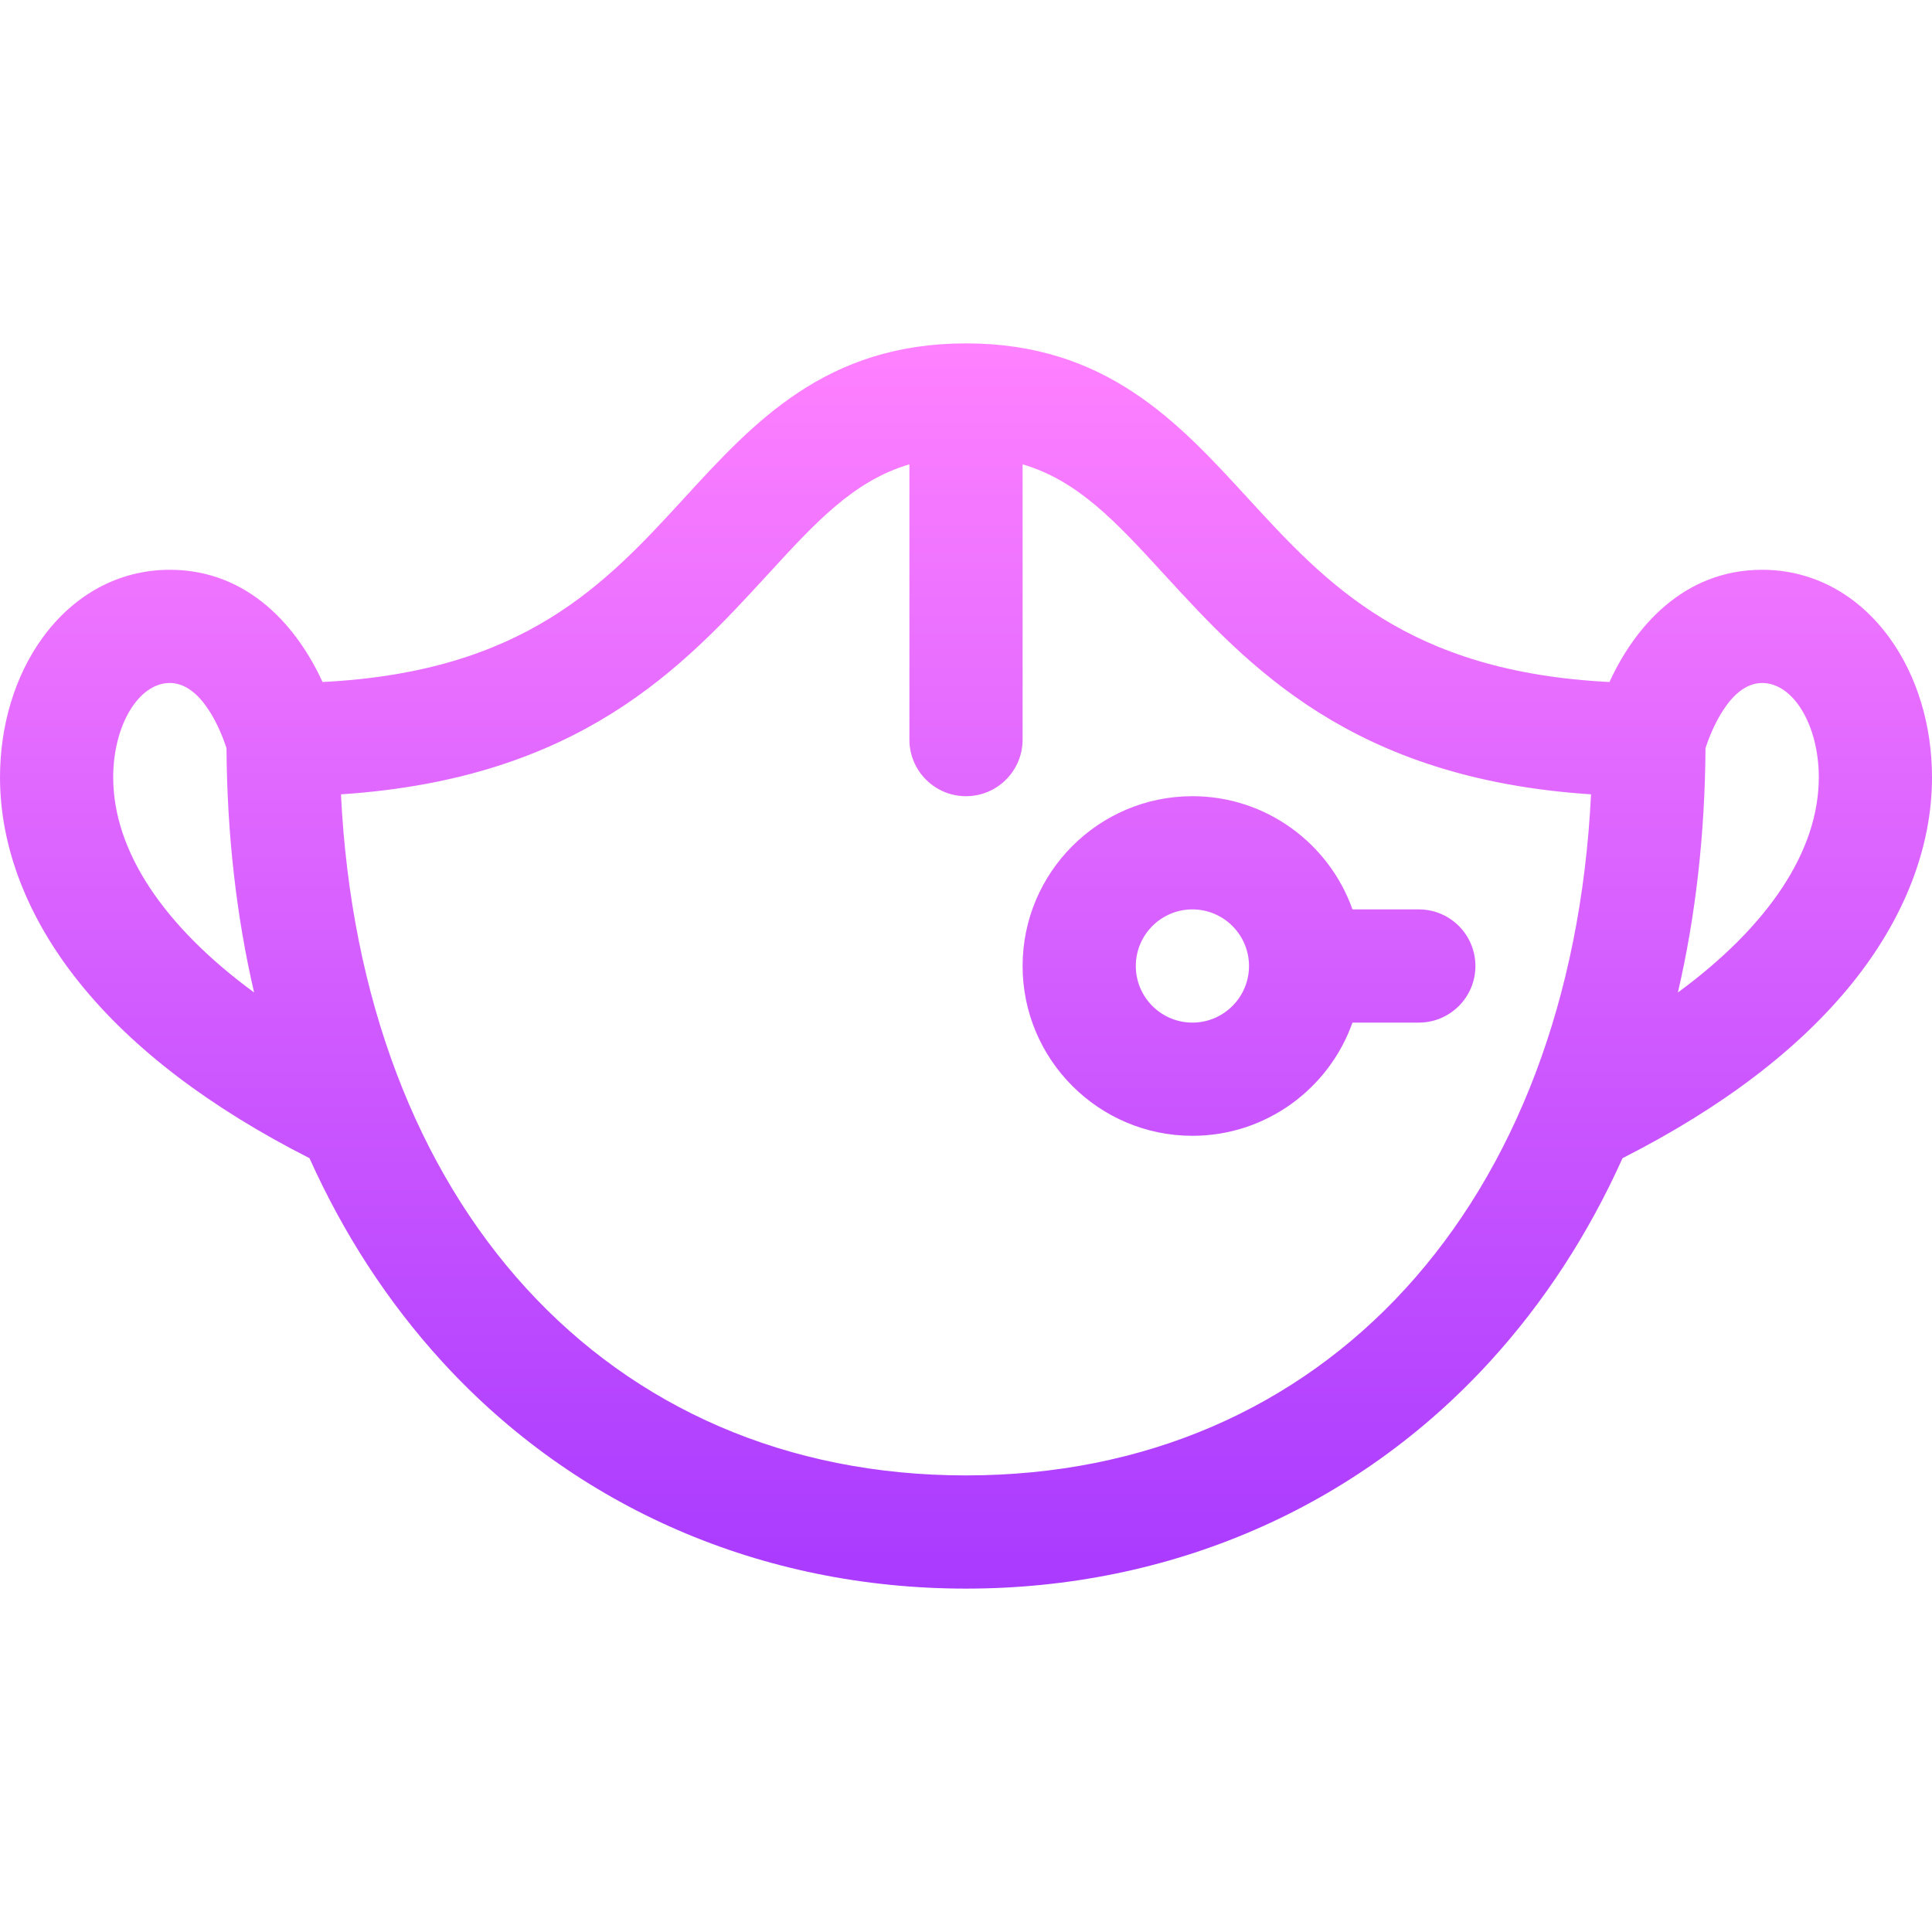 <svg id="Capa_1" enable-background="new 0 0 512 512" height="512" viewBox="0 0 512 512" width="512" xmlns="http://www.w3.org/2000/svg" xmlns:xlink="http://www.w3.org/1999/xlink"><linearGradient id="SVGID_1_" gradientUnits="userSpaceOnUse" x1="256" x2="256" y1="421" y2="91"><stop offset="0" stop-color="#a93aff"/><stop offset="1" stop-color="#ff81ff"/></linearGradient><g><g><g><path d="m271 256c0 24.813 20.187 45 45 45 19.555 0 36.228-12.542 42.42-30h17.58c8.284 0 15-6.716 15-15s-6.716-15-15-15h-17.58c-6.192-17.458-22.865-30-42.42-30-24.813 0-45 20.187-45 45zm60 0c0 8.271-6.729 15-15 15s-15-6.729-15-15 6.729-15 15-15 15 6.729 15 15zm169.819-86.853c-8.452-11.702-20.463-18.147-33.819-18.147-21.106 0-33.99 15.553-40.471 29.738-53.597-2.688-75.09-26.102-95.905-48.795-18.462-20.129-37.553-40.943-74.624-40.943s-56.162 20.814-74.624 40.942c-20.815 22.694-42.308 46.108-95.905 48.795-6.481-14.184-19.364-29.737-40.471-29.737-13.356 0-25.367 6.445-33.819 18.147-7.21 9.981-11.181 23.069-11.181 36.853 0 18.51 7.303 37.362 21.118 54.517 14.014 17.402 34.489 32.999 60.899 46.415 9.036 20.096 20.779 38.181 35.129 53.89 35.45 38.806 84.762 60.178 138.854 60.178s103.404-21.372 138.854-60.178c14.351-15.709 26.093-33.794 35.129-53.89 26.41-13.416 46.885-29.013 60.899-46.415 13.815-17.155 21.118-36.007 21.118-54.517 0-13.784-3.971-26.872-11.181-36.853zm-470.819 36.853c0-13.785 6.729-25 15-25 8.657 0 13.646 13.046 15.021 17.227.151 22.851 2.618 44.529 7.319 64.788-24.073-17.667-37.34-37.564-37.34-57.015zm226 185c-95.114 0-160.32-71.917-165.638-180.494 63.459-4.153 90.825-33.976 113.123-58.285 12.74-13.89 22.776-24.818 37.516-29.17v72.949c0 8.284 6.716 15 15 15s15-6.716 15-15v-72.95c14.739 4.353 24.776 15.281 37.516 29.17 22.298 24.31 49.664 54.132 113.123 58.285-5.32 108.578-70.526 180.495-165.64 180.495zm188.66-127.985c4.7-20.256 7.167-41.93 7.319-64.776 1.403-4.265 6.387-17.239 15.021-17.239 8.271 0 15 11.215 15 25 0 19.451-13.267 39.348-37.34 57.015z" fill="url(#SVGID_1_)"/></g></g></g></svg>